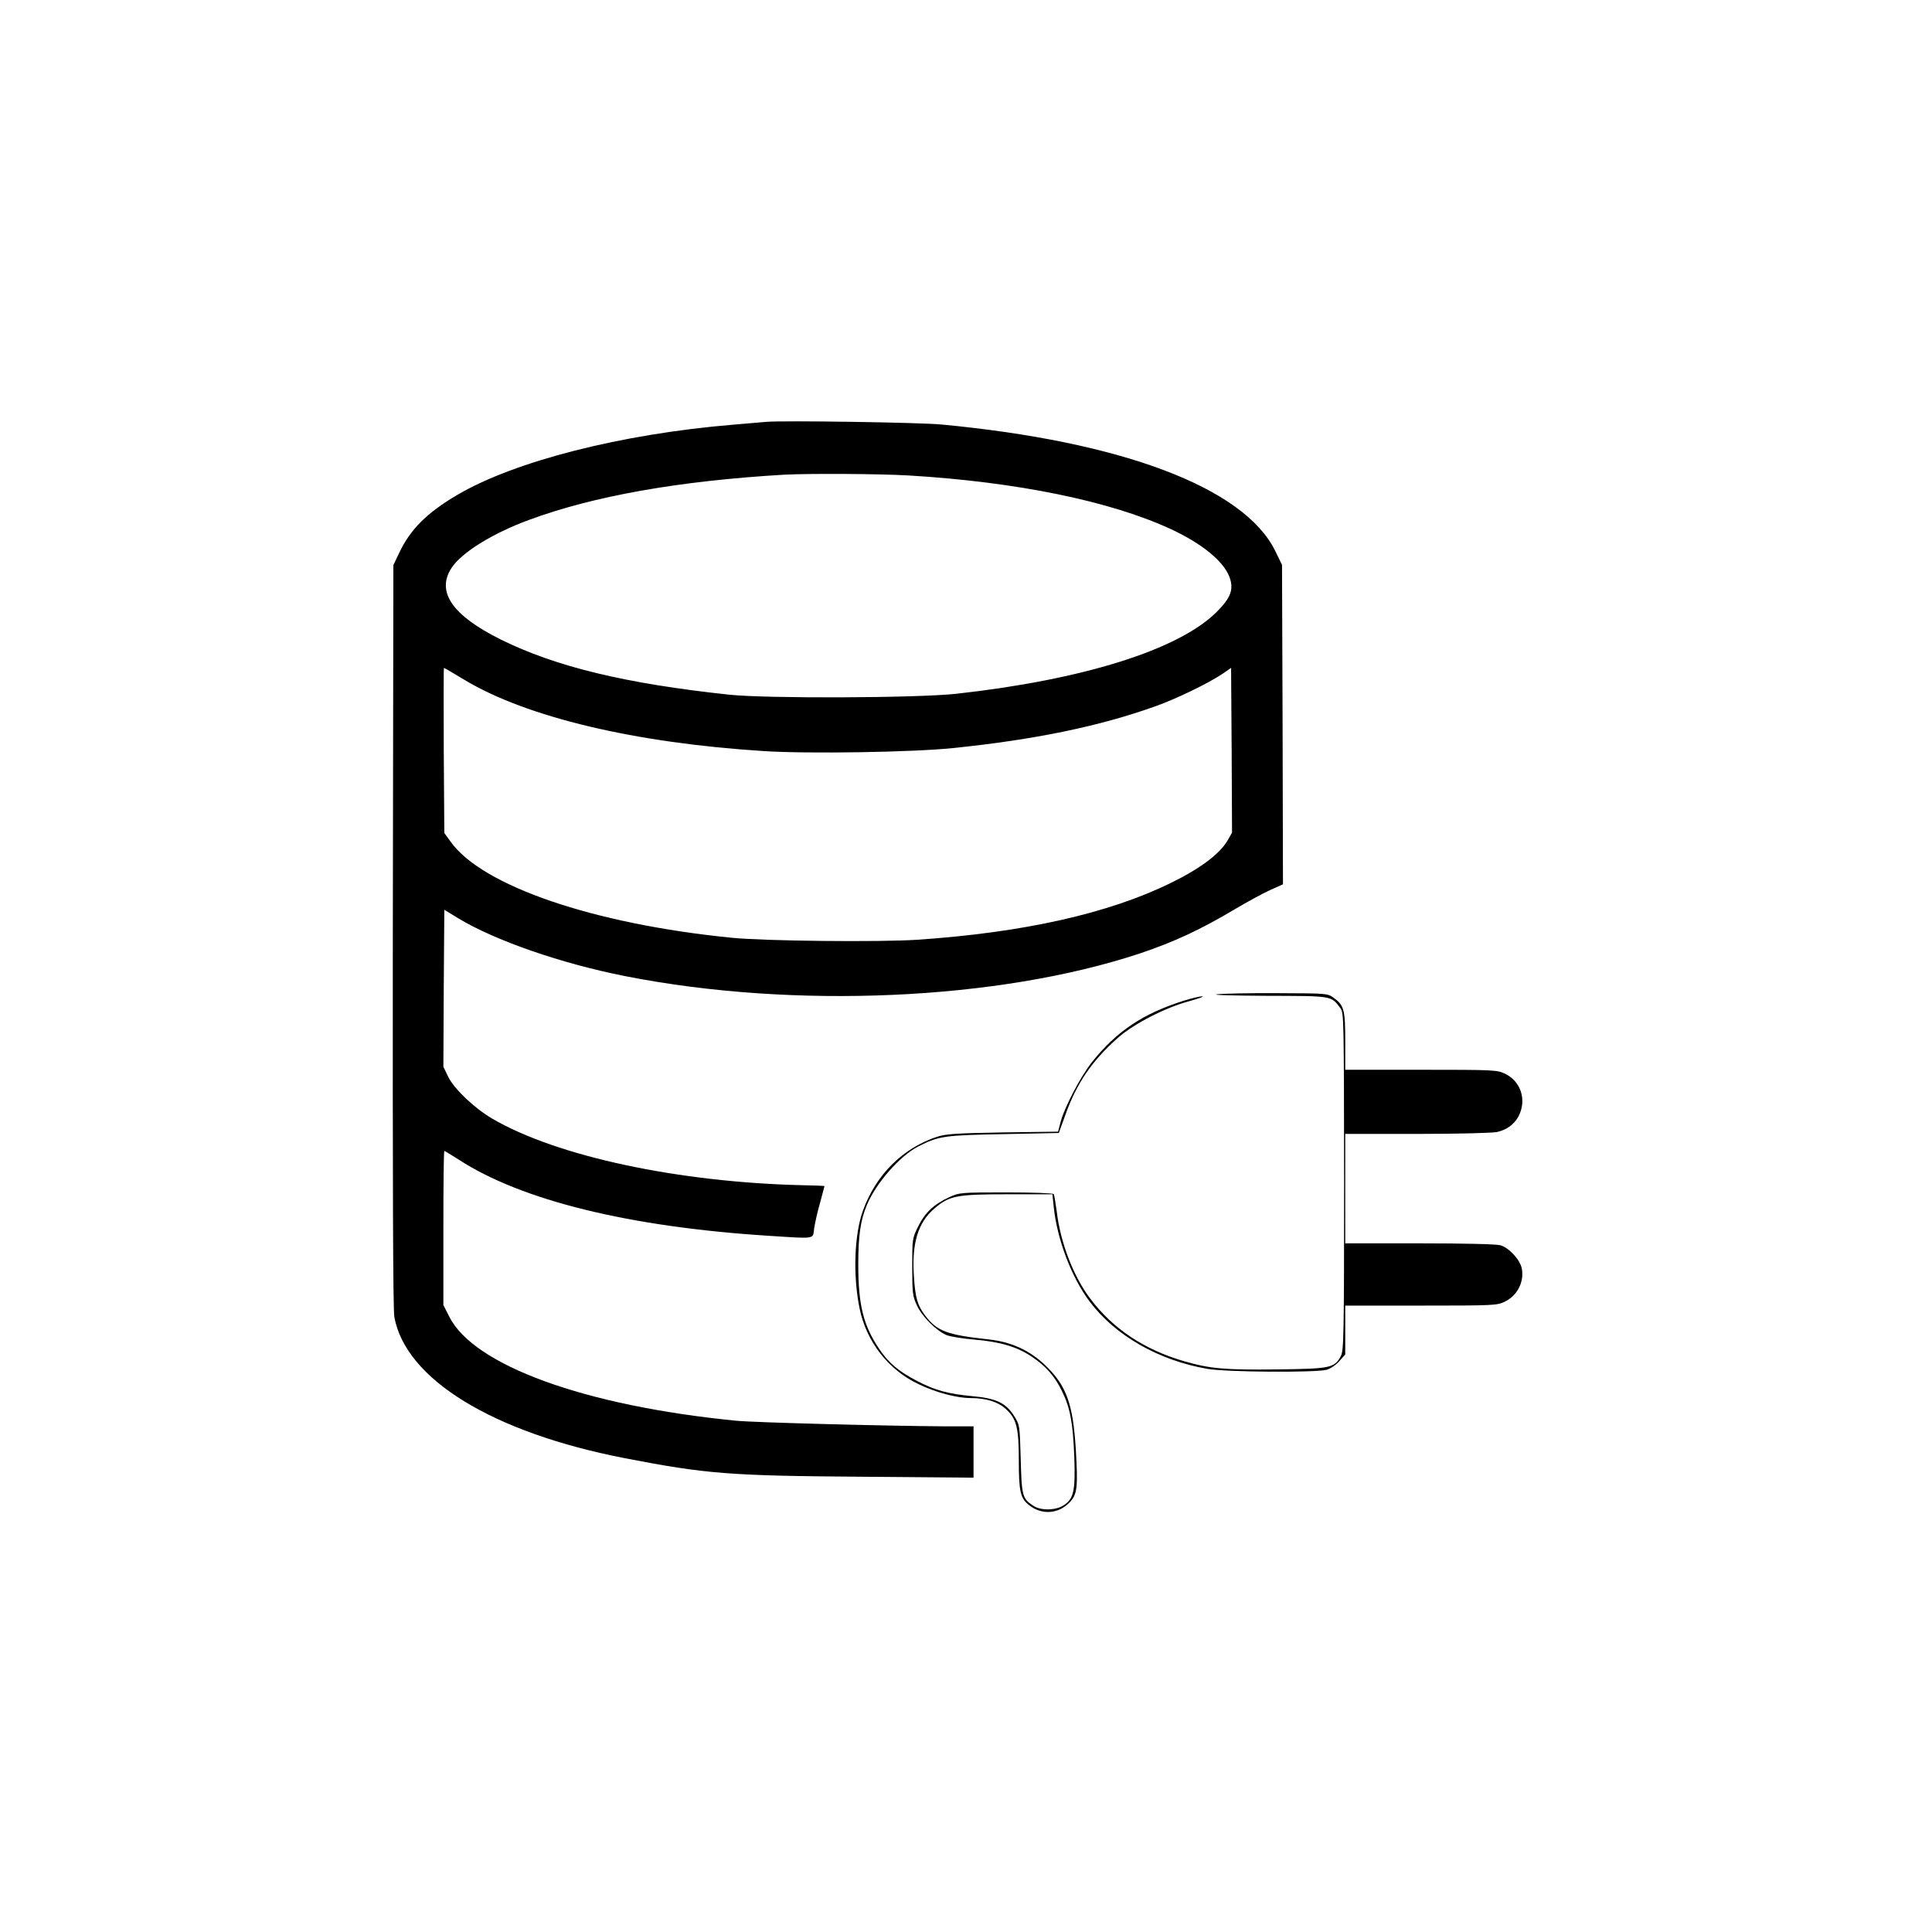 <?xml version="1.0" standalone="no"?>
<!DOCTYPE svg PUBLIC "-//W3C//DTD SVG 20010904//EN"
 "http://www.w3.org/TR/2001/REC-SVG-20010904/DTD/svg10.dtd">
<svg version="1.0" xmlns="http://www.w3.org/2000/svg"
 width="1024pt" height="1024pt" viewBox="0 0 1024 1024"
 preserveAspectRatio="xMidYMid meet">

<g transform="translate(0,1024) scale(0.1,-0.1)"
fill="#000000" stroke="none">
<path d="M4060 8004 c-25 -2 -103 -9 -175 -15 -592 -49 -1159 -194 -1461 -372
-160 -94 -249 -182 -308 -307 l-31 -65 -3 -1965 c-1 -1285 1 -1983 8 -2020 60
-330 521 -613 1223 -749 429 -83 555 -93 1250 -98 l597 -5 0 136 0 136 -142 0
c-314 2 -1019 20 -1118 30 -801 79 -1390 293 -1519 552 l-31 61 0 409 c0 224
2 408 5 408 2 0 37 -21 76 -46 334 -217 905 -357 1644 -404 251 -16 233 -19
240 38 4 26 17 87 31 135 13 48 24 89 24 90 0 2 -51 4 -112 5 -661 15 -1307
153 -1649 353 -94 55 -202 157 -234 223 l-25 52 2 416 3 416 72 -44 c196 -119
548 -241 888 -308 894 -176 1975 -128 2725 120 182 61 324 127 505 235 66 39
150 85 188 102 l67 30 -2 847 -3 846 -37 76 c-166 334 -812 578 -1768 668
-112 11 -840 22 -930 14z m755 -284 c573 -34 1071 -136 1392 -285 165 -77 277
-169 309 -252 25 -66 8 -112 -70 -189 -202 -199 -708 -357 -1376 -431 -208
-23 -1009 -26 -1205 -5 -551 59 -918 148 -1210 292 -258 128 -345 254 -261
381 54 81 216 182 409 253 343 127 794 207 1352 240 128 7 507 5 660 -4z
m-2354 -1083 c331 -199 906 -335 1589 -378 234 -15 789 -6 1000 16 431 44 777
115 1075 222 108 38 283 123 355 172 l45 31 3 -437 2 -436 -25 -44 c-42 -70
-144 -147 -300 -223 -330 -162 -781 -263 -1345 -301 -201 -13 -811 -7 -985 11
-730 73 -1318 274 -1486 508 l-34 47 -3 438 c-1 240 -1 437 1 437 2 0 51 -28
108 -63z"/>
<path d="M6450 4970 c-31 -4 87 -7 264 -8 351 -1 340 1 390 -65 19 -26 19 -45
20 -919 0 -821 -2 -896 -17 -925 -34 -63 -53 -68 -337 -71 -277 -4 -358 4
-493 43 -211 61 -378 172 -497 330 -90 118 -159 297 -179 463 -6 46 -13 87
-16 93 -4 5 -110 9 -253 9 -241 0 -248 -1 -300 -25 -83 -38 -129 -82 -165
-154 -32 -65 -32 -67 -32 -216 0 -136 2 -155 24 -202 26 -59 103 -136 157
-159 20 -8 86 -19 147 -24 140 -12 227 -38 306 -91 75 -50 123 -105 161 -185
43 -88 57 -169 64 -347 6 -182 -3 -222 -59 -257 -42 -26 -120 -27 -158 -1 -58
38 -62 51 -67 247 -5 180 -5 181 -35 229 -43 69 -96 94 -221 105 -128 12 -199
31 -294 81 -96 50 -150 95 -199 168 -85 126 -112 232 -112 451 0 151 12 234
46 314 49 117 176 261 273 310 108 55 137 59 451 65 l293 6 34 94 c60 169 141
288 280 411 84 74 251 160 379 194 50 14 80 25 68 25 -12 1 -58 -10 -102 -24
-214 -68 -353 -161 -483 -324 -62 -78 -149 -245 -168 -323 l-12 -46 -291 -4
c-243 -4 -301 -8 -347 -22 -183 -59 -327 -201 -396 -392 -46 -126 -54 -344
-18 -519 36 -176 152 -326 314 -402 92 -44 202 -73 274 -73 81 0 146 -20 186
-57 58 -52 70 -99 70 -275 0 -163 8 -200 55 -236 66 -52 152 -47 211 12 44 44
48 78 36 284 -15 243 -50 339 -163 447 -83 79 -180 123 -300 136 -220 24 -272
43 -336 127 -40 53 -52 93 -59 207 -12 174 21 285 108 359 80 69 118 76 387
76 l239 0 7 -67 c18 -173 94 -373 190 -501 136 -181 365 -312 623 -357 100
-18 575 -21 634 -5 20 6 50 26 67 46 l31 35 0 129 0 130 402 0 c386 0 403 1
444 21 66 32 103 104 90 175 -9 47 -68 111 -114 124 -22 6 -195 10 -429 10
l-393 0 0 290 0 290 383 0 c210 0 400 5 421 10 77 17 126 73 134 149 6 68 -29
130 -91 160 -42 20 -58 21 -445 21 l-402 0 0 150 c0 168 -6 192 -62 232 -32
23 -37 23 -298 24 -146 1 -290 -2 -320 -6z"/>
</g>
</svg>
